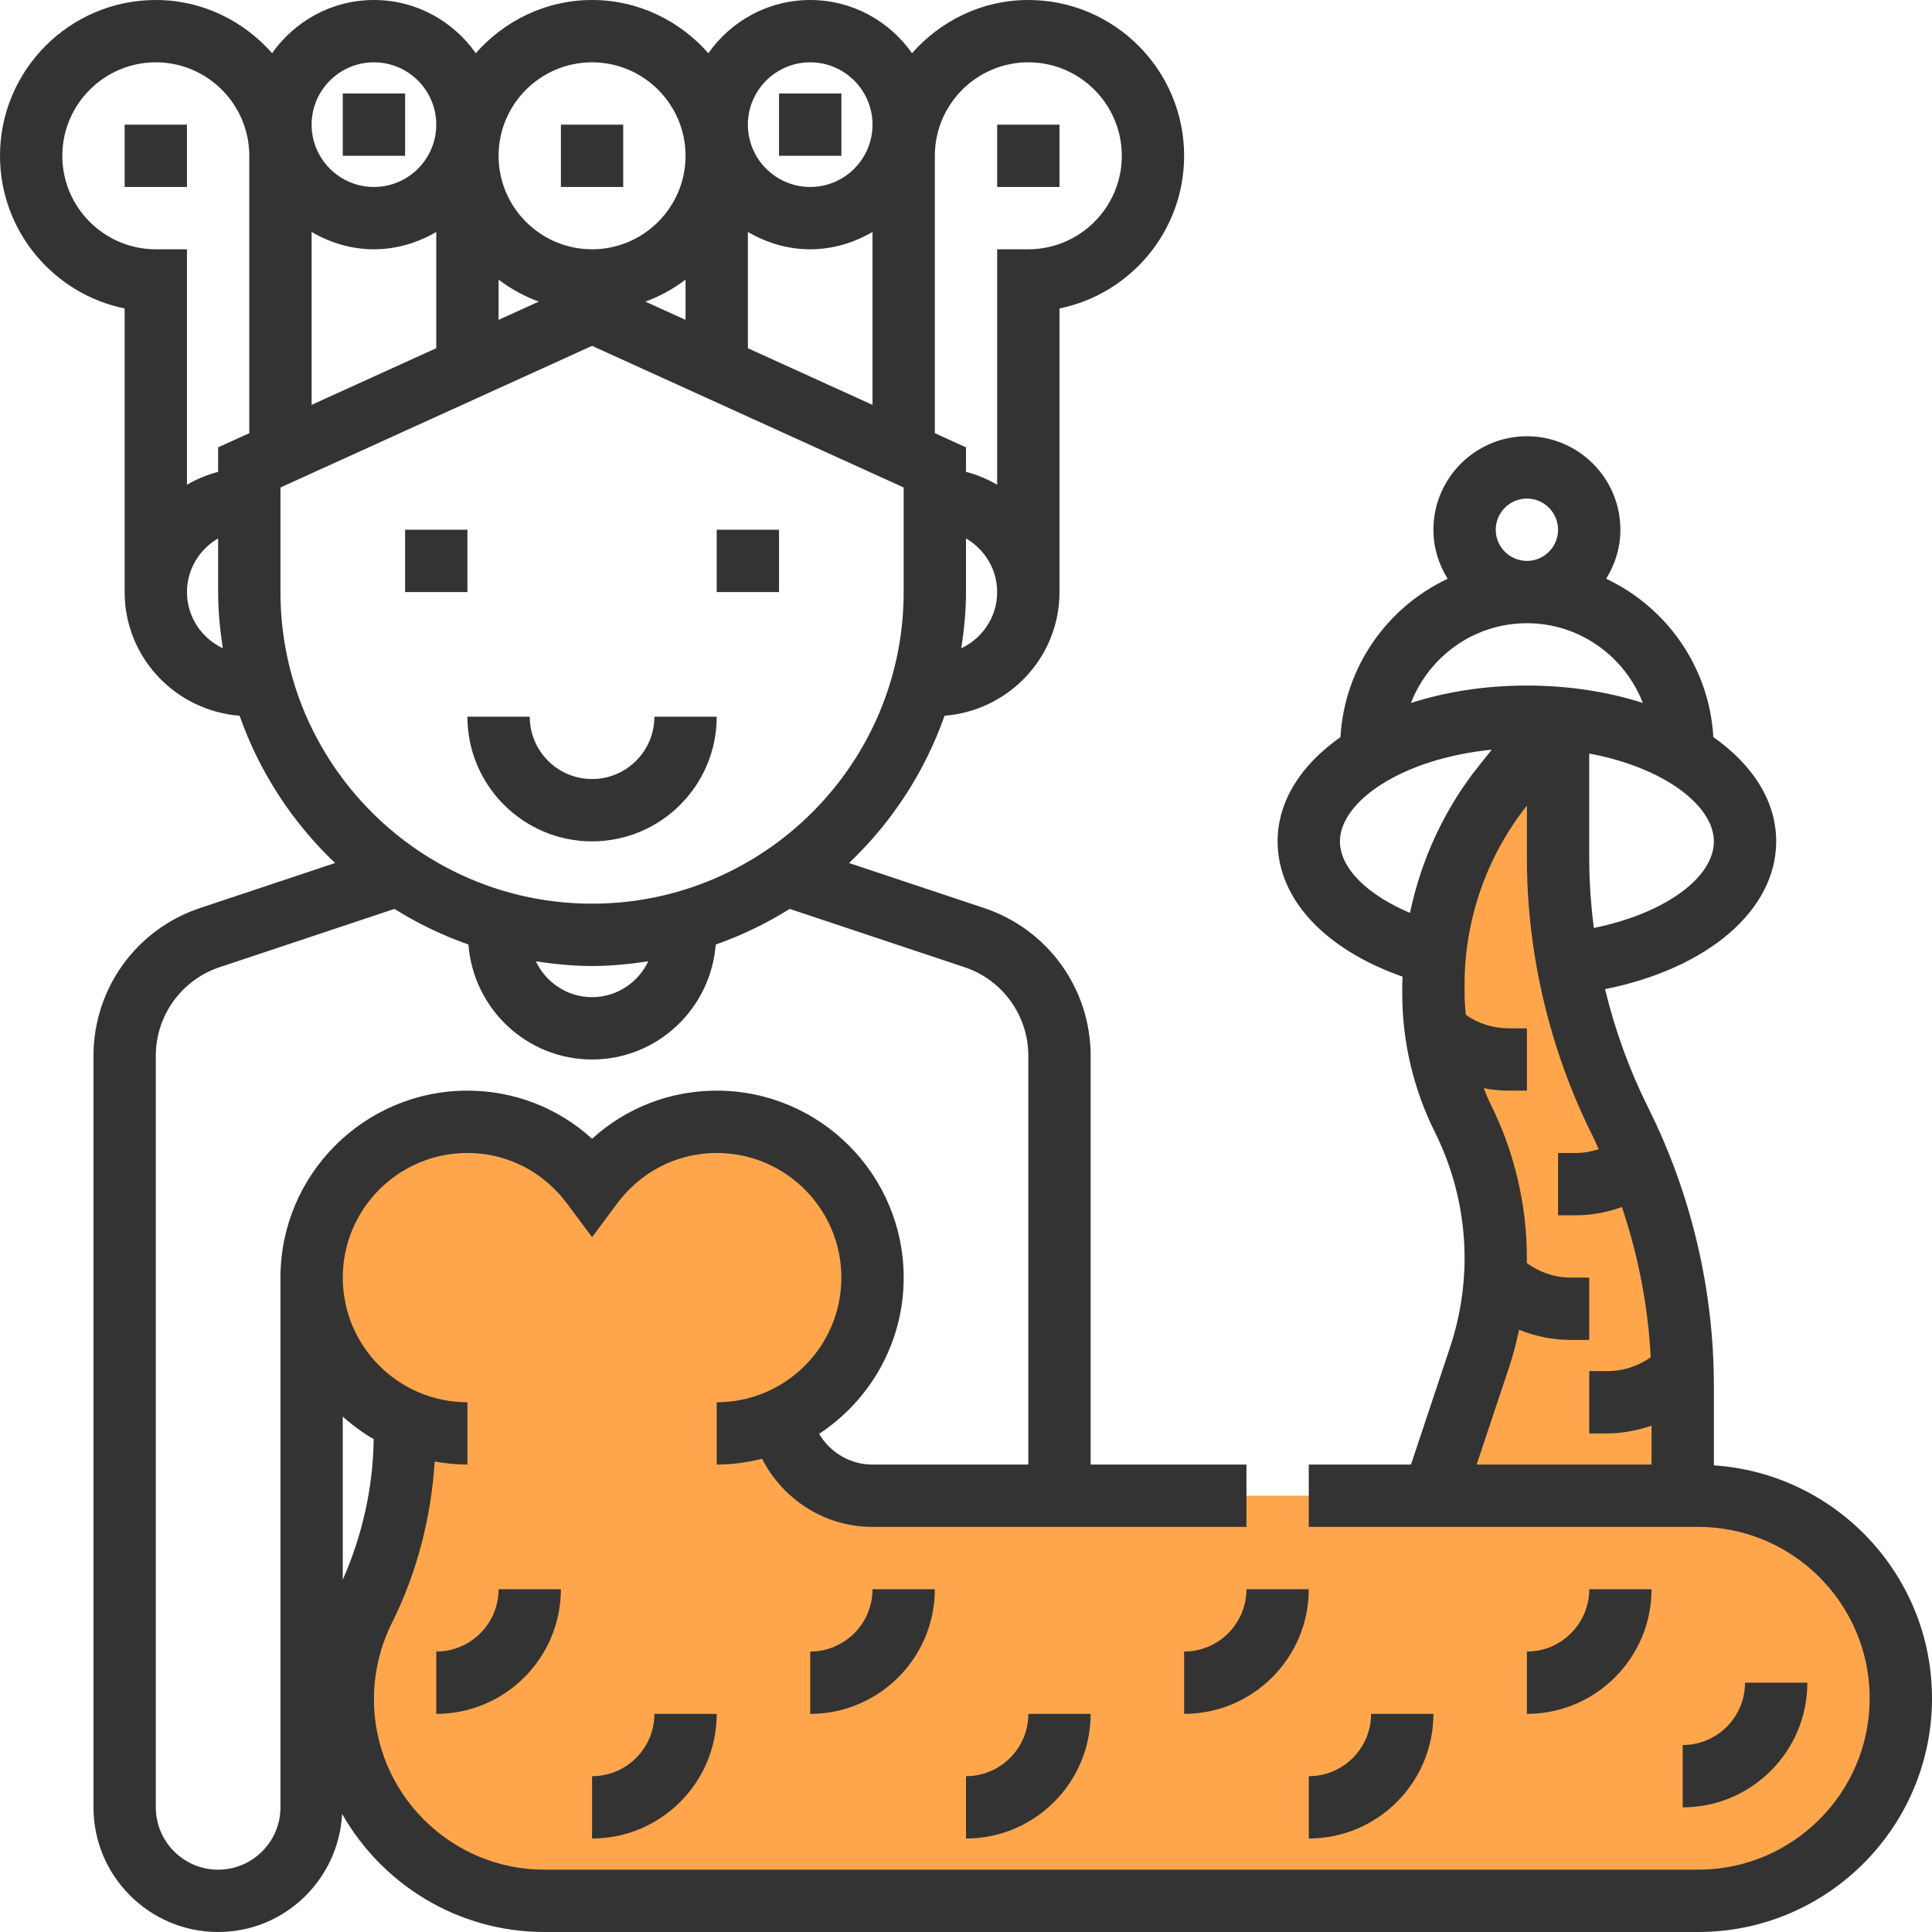 <?xml version="1.0" encoding="iso-8859-1"?>
<!-- Generator: Adobe Illustrator 19.0.0, SVG Export Plug-In . SVG Version: 6.00 Build 0)  -->
<svg xmlns="http://www.w3.org/2000/svg" xmlns:xlink="http://www.w3.org/1999/xlink" version="1.1" id="Capa_1" x="0px" y="0px" viewBox="0 0 496 496" style="enable-background:new 0 0 496 496;" xml:space="preserve">
<path style="fill:#FFA64D;" d="M436,384h-4v-28.224c0-23.528-5.48-46.736-16-67.776c-10.52-21.048-16-44.248-16-67.776V184  l-14.08,17.592C374.32,216.096,368,234.12,368,252.688v2.496c0,11.056,2.576,21.96,7.52,31.848c5.576,11.16,8.48,23.464,8.48,35.928  c0,8.632-1.392,17.208-4.12,25.4L368,384h-32h-16h-64h-32c-11.752,0-21.496-8.464-23.56-19.616C214.312,358.104,224,344.216,224,328  c0-22.088-17.912-40-40-40c-13.144,0-24.712,6.432-32,16.216C144.712,294.432,133.144,288,120,288c-22.088,0-40,17.912-40,40  c0,16.392,9.888,30.448,24,36.624v3.824c0,15.488-3.608,30.768-10.536,44.624C89.872,420.256,88,428.184,88,436.224  C88,464.816,111.184,488,139.776,488H436c28.72,0,52-23.28,52-52S464.72,384,436,384z"/>
<g>
	<rect x="184" y="136" style="fill:#333333;" width="16" height="16"/>
	<rect x="104" y="136" style="fill:#333333;" width="16" height="16"/>
	<path style="fill:#333333;" d="M152,216c17.648,0,32-14.352,32-32h-16c0,8.824-7.176,16-16,16s-16-7.176-16-16h-16   C120,201.648,134.352,216,152,216z"/>
	<rect x="32" y="32" style="fill:#333333;" width="16" height="16"/>
	<rect x="256" y="32" style="fill:#333333;" width="16" height="16"/>
	<rect x="144" y="32" style="fill:#333333;" width="16" height="16"/>
	<rect x="88" y="24" style="fill:#333333;" width="16" height="16"/>
	<rect x="200" y="24" style="fill:#333333;" width="16" height="16"/>
	<path style="fill:#333333;" d="M440,376.2v-20.432c0-24.64-5.832-49.312-16.84-71.352c-4.84-9.688-8.552-19.936-11.096-30.472   C438.408,248.664,456,233.696,456,216c0-10.392-6.088-19.712-16.136-26.76c-1.032-18.008-12-33.352-27.52-40.656   C414.624,144.92,416,140.632,416,136c0-13.232-10.768-24-24-24s-24,10.768-24,24c0,4.632,1.376,8.92,3.656,12.584   c-15.52,7.304-26.488,22.648-27.52,40.656C334.088,196.288,328,205.608,328,216c0,14.84,12.192,27.76,32.08,34.736   c-0.008,0.656-0.08,1.304-0.08,1.952v2.496c0,12.216,2.888,24.472,8.36,35.432c5,9.992,7.64,21.184,7.64,32.344   c0,7.8-1.248,15.496-3.712,22.872L362.24,376H336v16h100c24.256,0,44,19.744,44,44s-19.744,44-44,44H139.776   C115.64,480,96,460.36,96,436.224c0-6.76,1.6-13.528,4.624-19.576c6.432-12.88,10.064-27.08,10.976-41.432   c2.736,0.488,5.528,0.784,8.4,0.784v-16c-17.648,0-32-14.352-32-32s14.352-32,32-32c10.112,0,19.432,4.736,25.584,13l6.416,8.616   l6.416-8.616c6.152-8.264,15.472-13,25.584-13c17.648,0,32,14.352,32,32s-14.352,32-32,32v16c4.024,0,7.904-0.552,11.64-1.488   C200.952,384.848,211.6,392,224,392h96v-16h-40V271.064c0-17.24-10.992-32.496-27.352-37.944l-34.672-11.56   c10.944-10.384,19.408-23.296,24.52-37.808C258.96,182.448,272,168.792,272,152V79.192c18.232-3.72,32-19.872,32-39.192   c0-22.056-17.944-40-40-40c-11.92,0-22.52,5.352-29.856,13.656C228.344,5.424,218.816,0,208,0s-20.344,5.424-26.144,13.656   C174.52,5.352,163.92,0,152,0s-22.52,5.352-29.856,13.656C116.344,5.424,106.816,0,96,0S75.656,5.424,69.856,13.656   C62.52,5.352,51.92,0,40,0C17.944,0,0,17.944,0,40c0,19.312,13.768,35.472,32,39.192V152c0,16.792,13.04,30.448,29.512,31.752   c5.112,14.512,13.576,27.424,24.52,37.808l-34.68,11.56C34.992,238.568,24,253.824,24,271.064V464c0,17.648,14.352,32,32,32   c17.072,0,30.928-13.464,31.832-30.312C98.12,483.76,117.528,496,139.776,496H436c33.088,0,60-26.912,60-60   C496,404.264,471.216,378.272,440,376.2z M409.184,238.24c-0.76-5.976-1.184-11.992-1.184-18.016v-26.768   c19.432,3.624,32,13.488,32,22.544C440,225.472,427.152,234.568,409.184,238.24z M384,136c0-4.408,3.584-8,8-8s8,3.592,8,8   s-3.584,8-8,8S384,140.408,384,136z M392,160c13.568,0,25.12,8.52,29.768,20.472C412.912,177.624,402.824,176,392,176   s-20.912,1.624-29.768,4.472C366.88,168.52,378.432,160,392,160z M344,216c0-10.096,15.616-21.2,38.976-23.536l-3.304,4.136   c-8.824,11.024-14.816,24.04-17.688,37.76C351,229.736,344,222.864,344,216z M387.464,350.896c1.048-3.12,1.84-6.304,2.528-9.512   c4.176,1.704,8.672,2.616,13.32,2.616H408v-16h-4.688c-4.152,0-8.072-1.36-11.36-3.768c0-0.424,0.048-0.848,0.048-1.272   c0-13.632-3.224-27.296-9.328-39.496c-0.664-1.328-1.184-2.72-1.752-4.096c2.088,0.392,4.224,0.632,6.392,0.632H392v-16h-4.688   c-3.992,0-7.792-1.232-11-3.472c-0.152-1.776-0.312-3.56-0.312-5.344v-2.496c0-16.6,5.688-32.872,16-45.864v13.392   c0,24.64,5.832,49.32,16.84,71.352c0.568,1.136,1.064,2.304,1.6,3.456c-1.84,0.592-3.76,0.976-5.752,0.976H400v16h4.688   c4.064,0,7.976-0.808,11.704-2.12c4.192,12.448,6.712,25.456,7.392,38.568c-3.232,2.288-7.056,3.552-11.096,3.552H408v16h4.688   c3.928,0,7.704-0.776,11.312-2v10h-44.904L387.464,350.896z M95.936,369.472c-0.144,12.392-2.928,24.728-7.936,36.08V363.68   C90.44,365.864,93.088,367.808,95.936,369.472z M80,59.552C84.728,62.304,90.144,64,96,64s11.272-1.696,16-4.448v29.84l-32,14.544   V59.552z M128,71.792c3.128,2.368,6.568,4.264,10.312,5.64L128,82.12V71.792z M176,82.12l-10.312-4.688   c3.744-1.376,7.192-3.272,10.312-5.64V82.12z M192,59.552C196.728,62.304,202.144,64,208,64s11.272-1.696,16-4.448v44.392L192,89.4   V59.552z M246.792,166.432c0.72-4.72,1.208-9.512,1.208-14.432v-13.776c4.76,2.776,8,7.88,8,13.776   C256,158.384,252.216,163.864,246.792,166.432z M264,16c13.232,0,24,10.768,24,24s-10.768,24-24,24h-8v60.448   c-2.48-1.448-5.152-2.576-8-3.312v-6.288l-8-3.64V40C240,26.768,250.768,16,264,16z M208,16c8.824,0,16,7.176,16,16   s-7.176,16-16,16s-16-7.176-16-16S199.176,16,208,16z M152,16c13.232,0,24,10.768,24,24s-10.768,24-24,24s-24-10.768-24-24   S138.768,16,152,16z M96,16c8.824,0,16,7.176,16,16s-7.176,16-16,16s-16-7.176-16-16S87.176,16,96,16z M16,40   c0-13.232,10.768-24,24-24s24,10.768,24,24v71.208l-8,3.64v6.288c-2.848,0.744-5.52,1.864-8,3.312V64h-8C26.768,64,16,53.232,16,40   z M48,152c0-5.896,3.24-11,8-13.776V152c0,4.92,0.488,9.712,1.208,14.432C51.784,163.864,48,158.384,48,152z M72,152v-26.848   l80-36.36l80,36.36V152c0,44.112-35.888,80-80,80S72,196.112,72,152z M166.432,246.792C163.864,252.216,158.384,256,152,256   s-11.864-3.784-14.432-9.208c4.72,0.72,9.512,1.208,14.432,1.208S161.712,247.512,166.432,246.792z M72,464c0,8.824-7.176,16-16,16   s-16-7.176-16-16V271.064c0-10.344,6.592-19.496,16.416-22.768l44.848-14.952c5.936,3.712,12.288,6.784,18.992,9.144   C121.544,258.96,135.208,272,152,272s30.456-13.04,31.752-29.512c6.704-2.36,13.056-5.432,18.992-9.144l44.848,14.952   C257.408,251.568,264,260.72,264,271.064V376h-40c-5.848,0-10.92-3.192-13.712-7.888C223.344,359.528,232,344.768,232,328   c0-26.472-21.528-48-48-48c-12.008,0-23.264,4.416-32,12.352C143.264,284.416,132.008,280,120,280c-26.472,0-48,21.528-48,48V464z"/>
	<path style="fill:#333333;" d="M408,408c0,8.824-7.176,16-16,16v16c17.648,0,32-14.352,32-32H408z"/>
	<path style="fill:#333333;" d="M464,432h-16c0,8.824-7.176,16-16,16v16C449.648,464,464,449.648,464,432z"/>
	<path style="fill:#333333;" d="M304,424v16c17.648,0,32-14.352,32-32h-16C320,416.824,312.824,424,304,424z"/>
	<path style="fill:#333333;" d="M368,440h-16c0,8.824-7.176,16-16,16v16C353.648,472,368,457.648,368,440z"/>
	<path style="fill:#333333;" d="M208,424v16c17.648,0,32-14.352,32-32h-16C224,416.824,216.824,424,208,424z"/>
	<path style="fill:#333333;" d="M248,456v16c17.648,0,32-14.352,32-32h-16C264,448.824,256.824,456,248,456z"/>
	<path style="fill:#333333;" d="M112,424v16c17.648,0,32-14.352,32-32h-16C128,416.824,120.824,424,112,424z"/>
	<path style="fill:#333333;" d="M152,456v16c17.648,0,32-14.352,32-32h-16C168,448.824,160.824,456,152,456z"/>
</g>
<g>
</g>
<g>
</g>
<g>
</g>
<g>
</g>
<g>
</g>
<g>
</g>
<g>
</g>
<g>
</g>
<g>
</g>
<g>
</g>
<g>
</g>
<g>
</g>
<g>
</g>
<g>
</g>
<g>
</g>
</svg>
